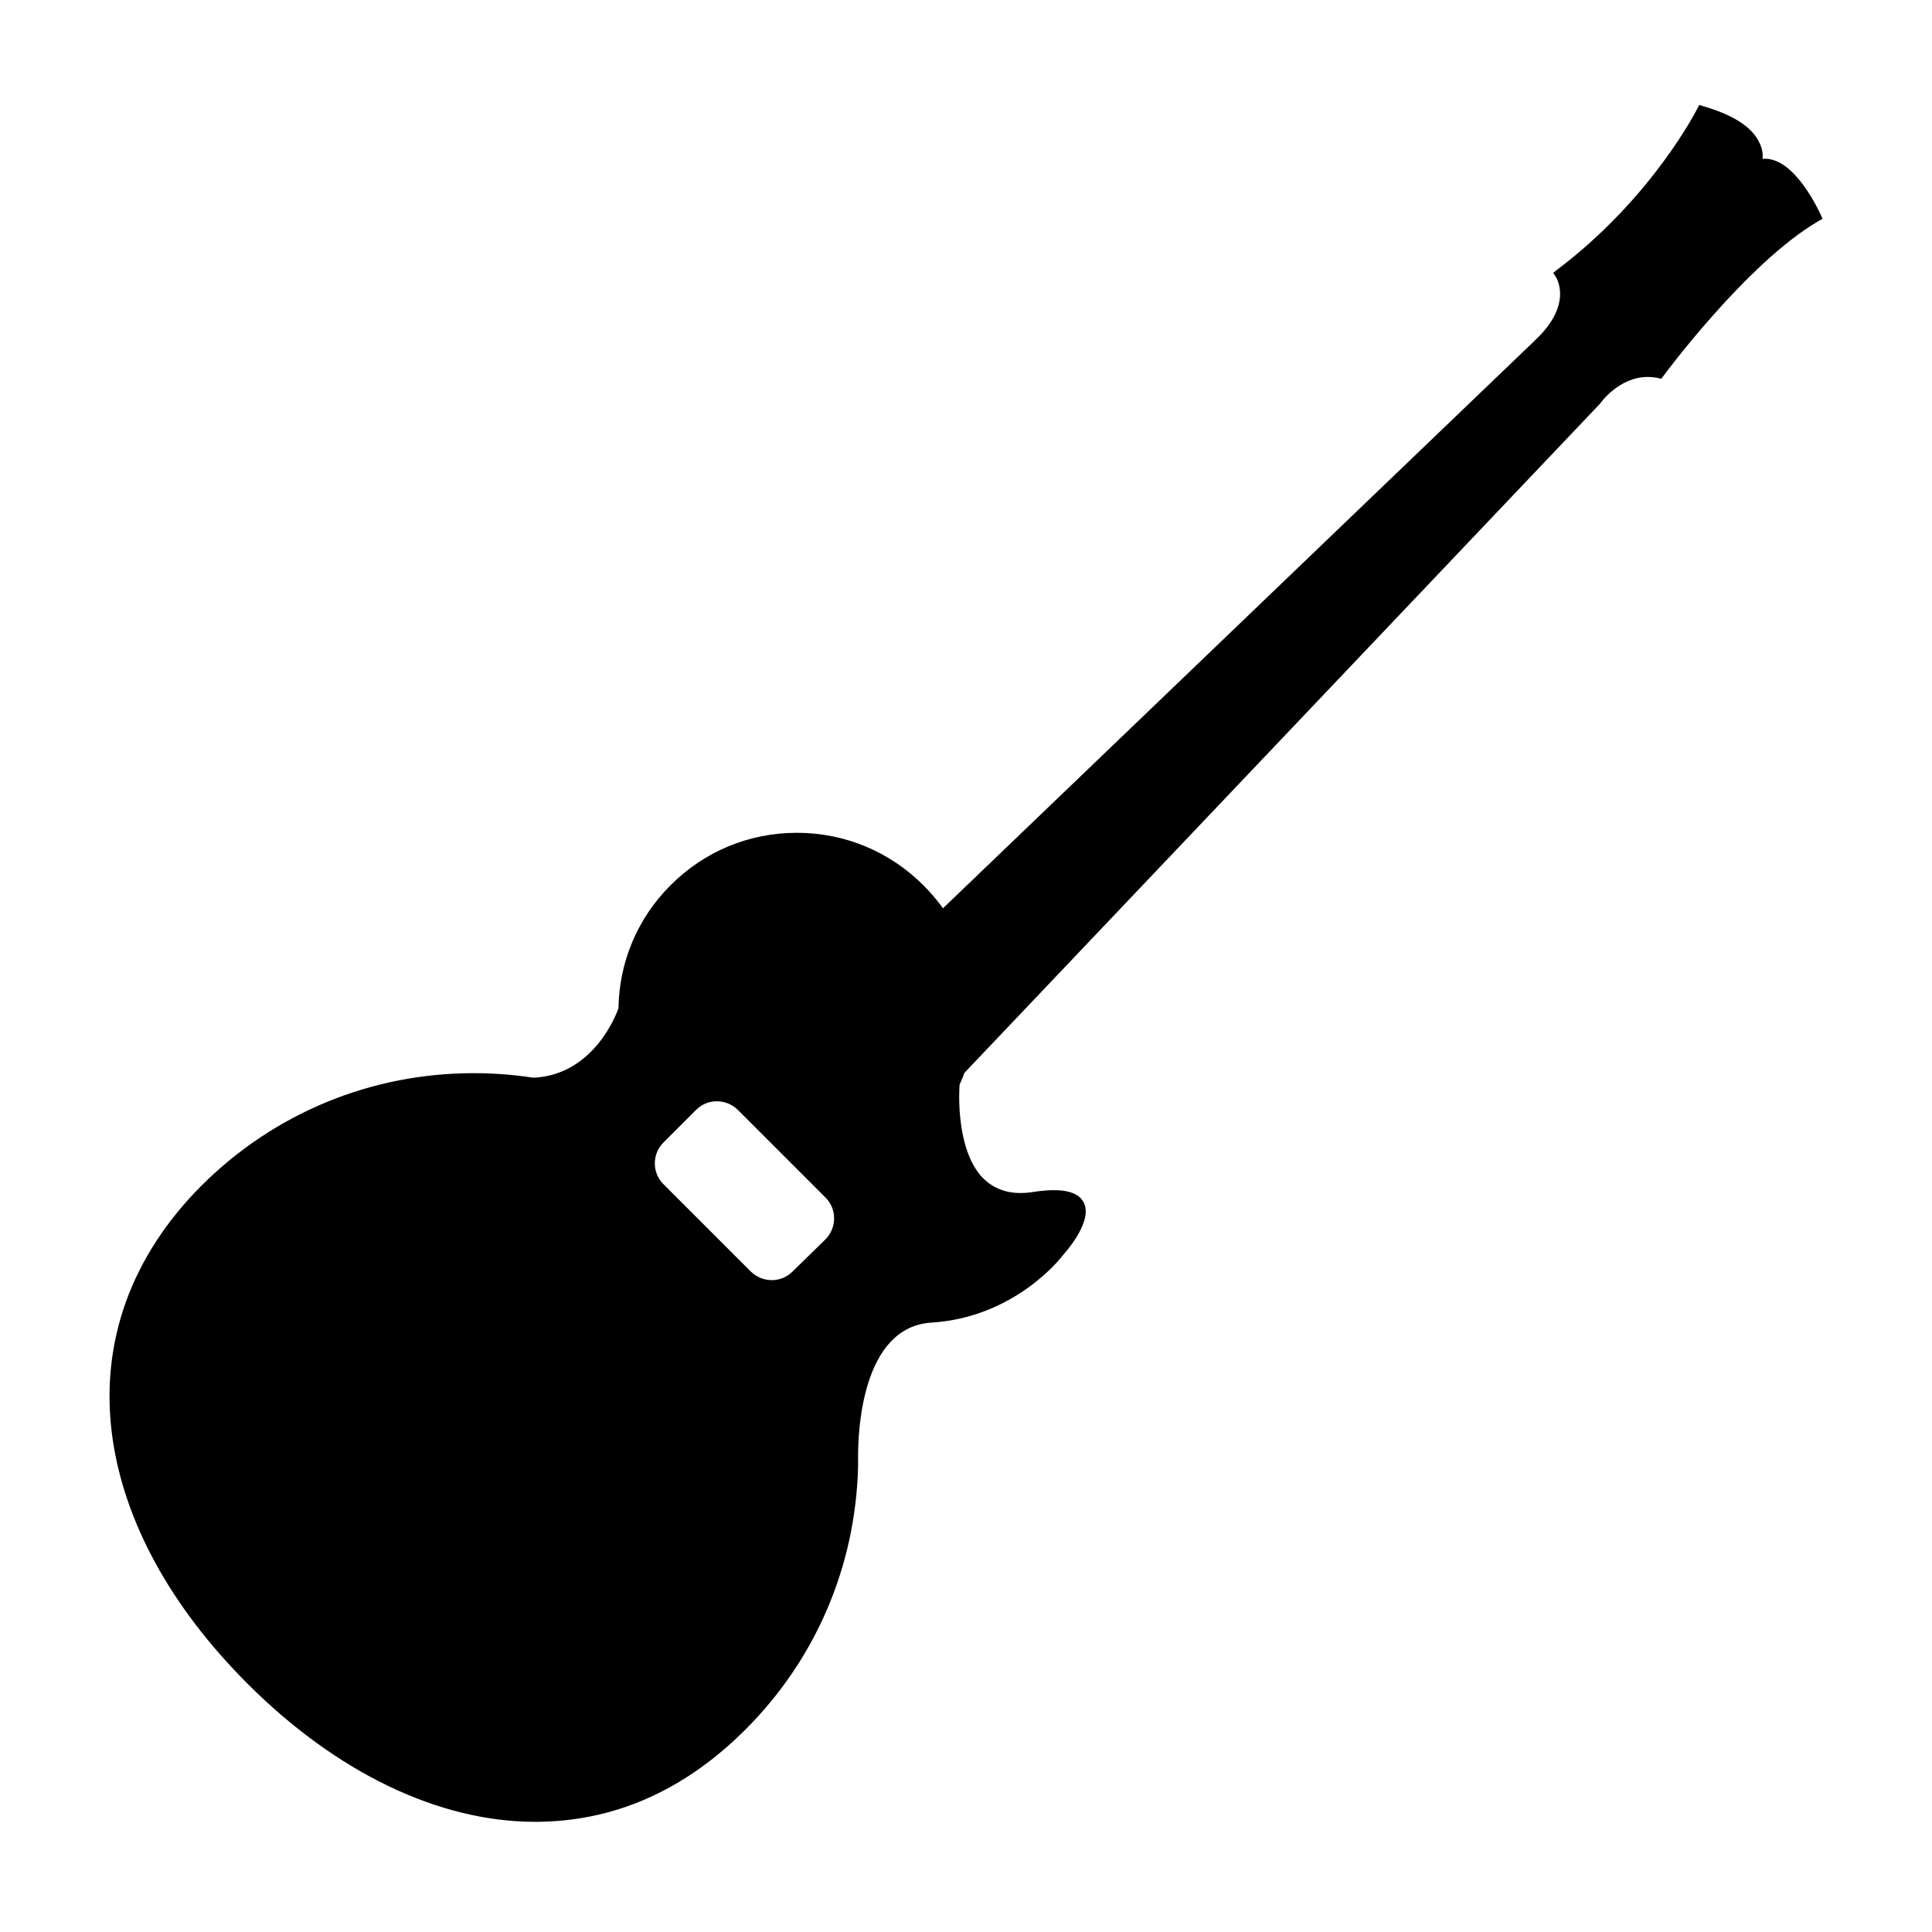 <?xml version="1.0" encoding="utf-8"?>
<!-- Generator: Adobe Illustrator 13.0.0, SVG Export Plug-In . SVG Version: 6.00 Build 14948)  -->
<!DOCTYPE svg PUBLIC "-//W3C//DTD SVG 1.1//EN" "http://www.w3.org/Graphics/SVG/1.1/DTD/svg11.dtd">
<svg version="1.1" id="Layer_1" xmlns="http://www.w3.org/2000/svg" xmlns:xlink="http://www.w3.org/1999/xlink" x="0px" y="0px"
	 width="512px" height="512px" viewBox="0 0 512 512" enable-background="new 0 0 512 512" xml:space="preserve">
<g id="Capa_1">
</g>
<path d="M483,58l-0.4-0.9c-0.3-0.6-7-15.8-15.5-15c0.1-1.1,0-2.6-0.8-4.2c-1.9-4.2-7-7.5-15.1-9.8l-0.9-0.3l-0.4,0.8
	c-0.1,0.2-11.9,23.8-37.4,43l-0.9,0.7l0.6,0.9c0.2,0.3,4.8,7.2-5.1,16.7L249.9,240.7c-1.6-2.2-3.3-4.2-5.2-6.1
	c-8.9-8.9-20.8-13.9-33.5-13.9s-24.5,4.9-33.5,13.9c-8.7,8.7-13.6,20.2-13.8,32.6c-0.5,1.4-6.4,17.5-22.3,18.4c-0.1,0-0.2,0-0.3,0
	c-5.2-0.8-10.5-1.2-15.8-1.2c-27.2,0-52.8,10.6-72,29.7c-18.8,18.8-27,41.7-23.8,66.2c3,22.6,15.4,45.4,35.9,65.9
	c23.6,23.6,50.7,36.6,76.2,36.6l0,0c20.8,0,39.5-8.2,55.8-24.5c18.6-18.6,29.1-43.2,29.8-69.5l0,0l0-3.1c0-5.7,0.8-34.1,19.5-35.2
	c22.2-1.4,34.5-17.4,34.9-18c0.8-0.9,7.7-8.7,5.5-13.6c-1.4-3.2-5.9-4.2-13.6-3c-5.7,0.9-10.2-0.5-13.5-4c-7-7.7-6-23.2-5.9-24.5
	c0.5-1,0.9-2.1,1.3-3.1l168.5-177.4c0-0.1,5-7,12.5-7c1,0,2,0.1,2.9,0.3l0.7,0.2l0.5-0.6c0.2-0.3,22.2-30.1,41.2-41.2L483,58z
	 M175.8,302.8l8.7-8.7c3-3,7.9-3,11,0l23.3,23.3c3,3,3,7.9,0,11L210,337c-3,3-7.9,3-11,0l-23.3-23.3
	C172.8,310.7,172.8,305.8,175.8,302.8z"/>
</svg>
